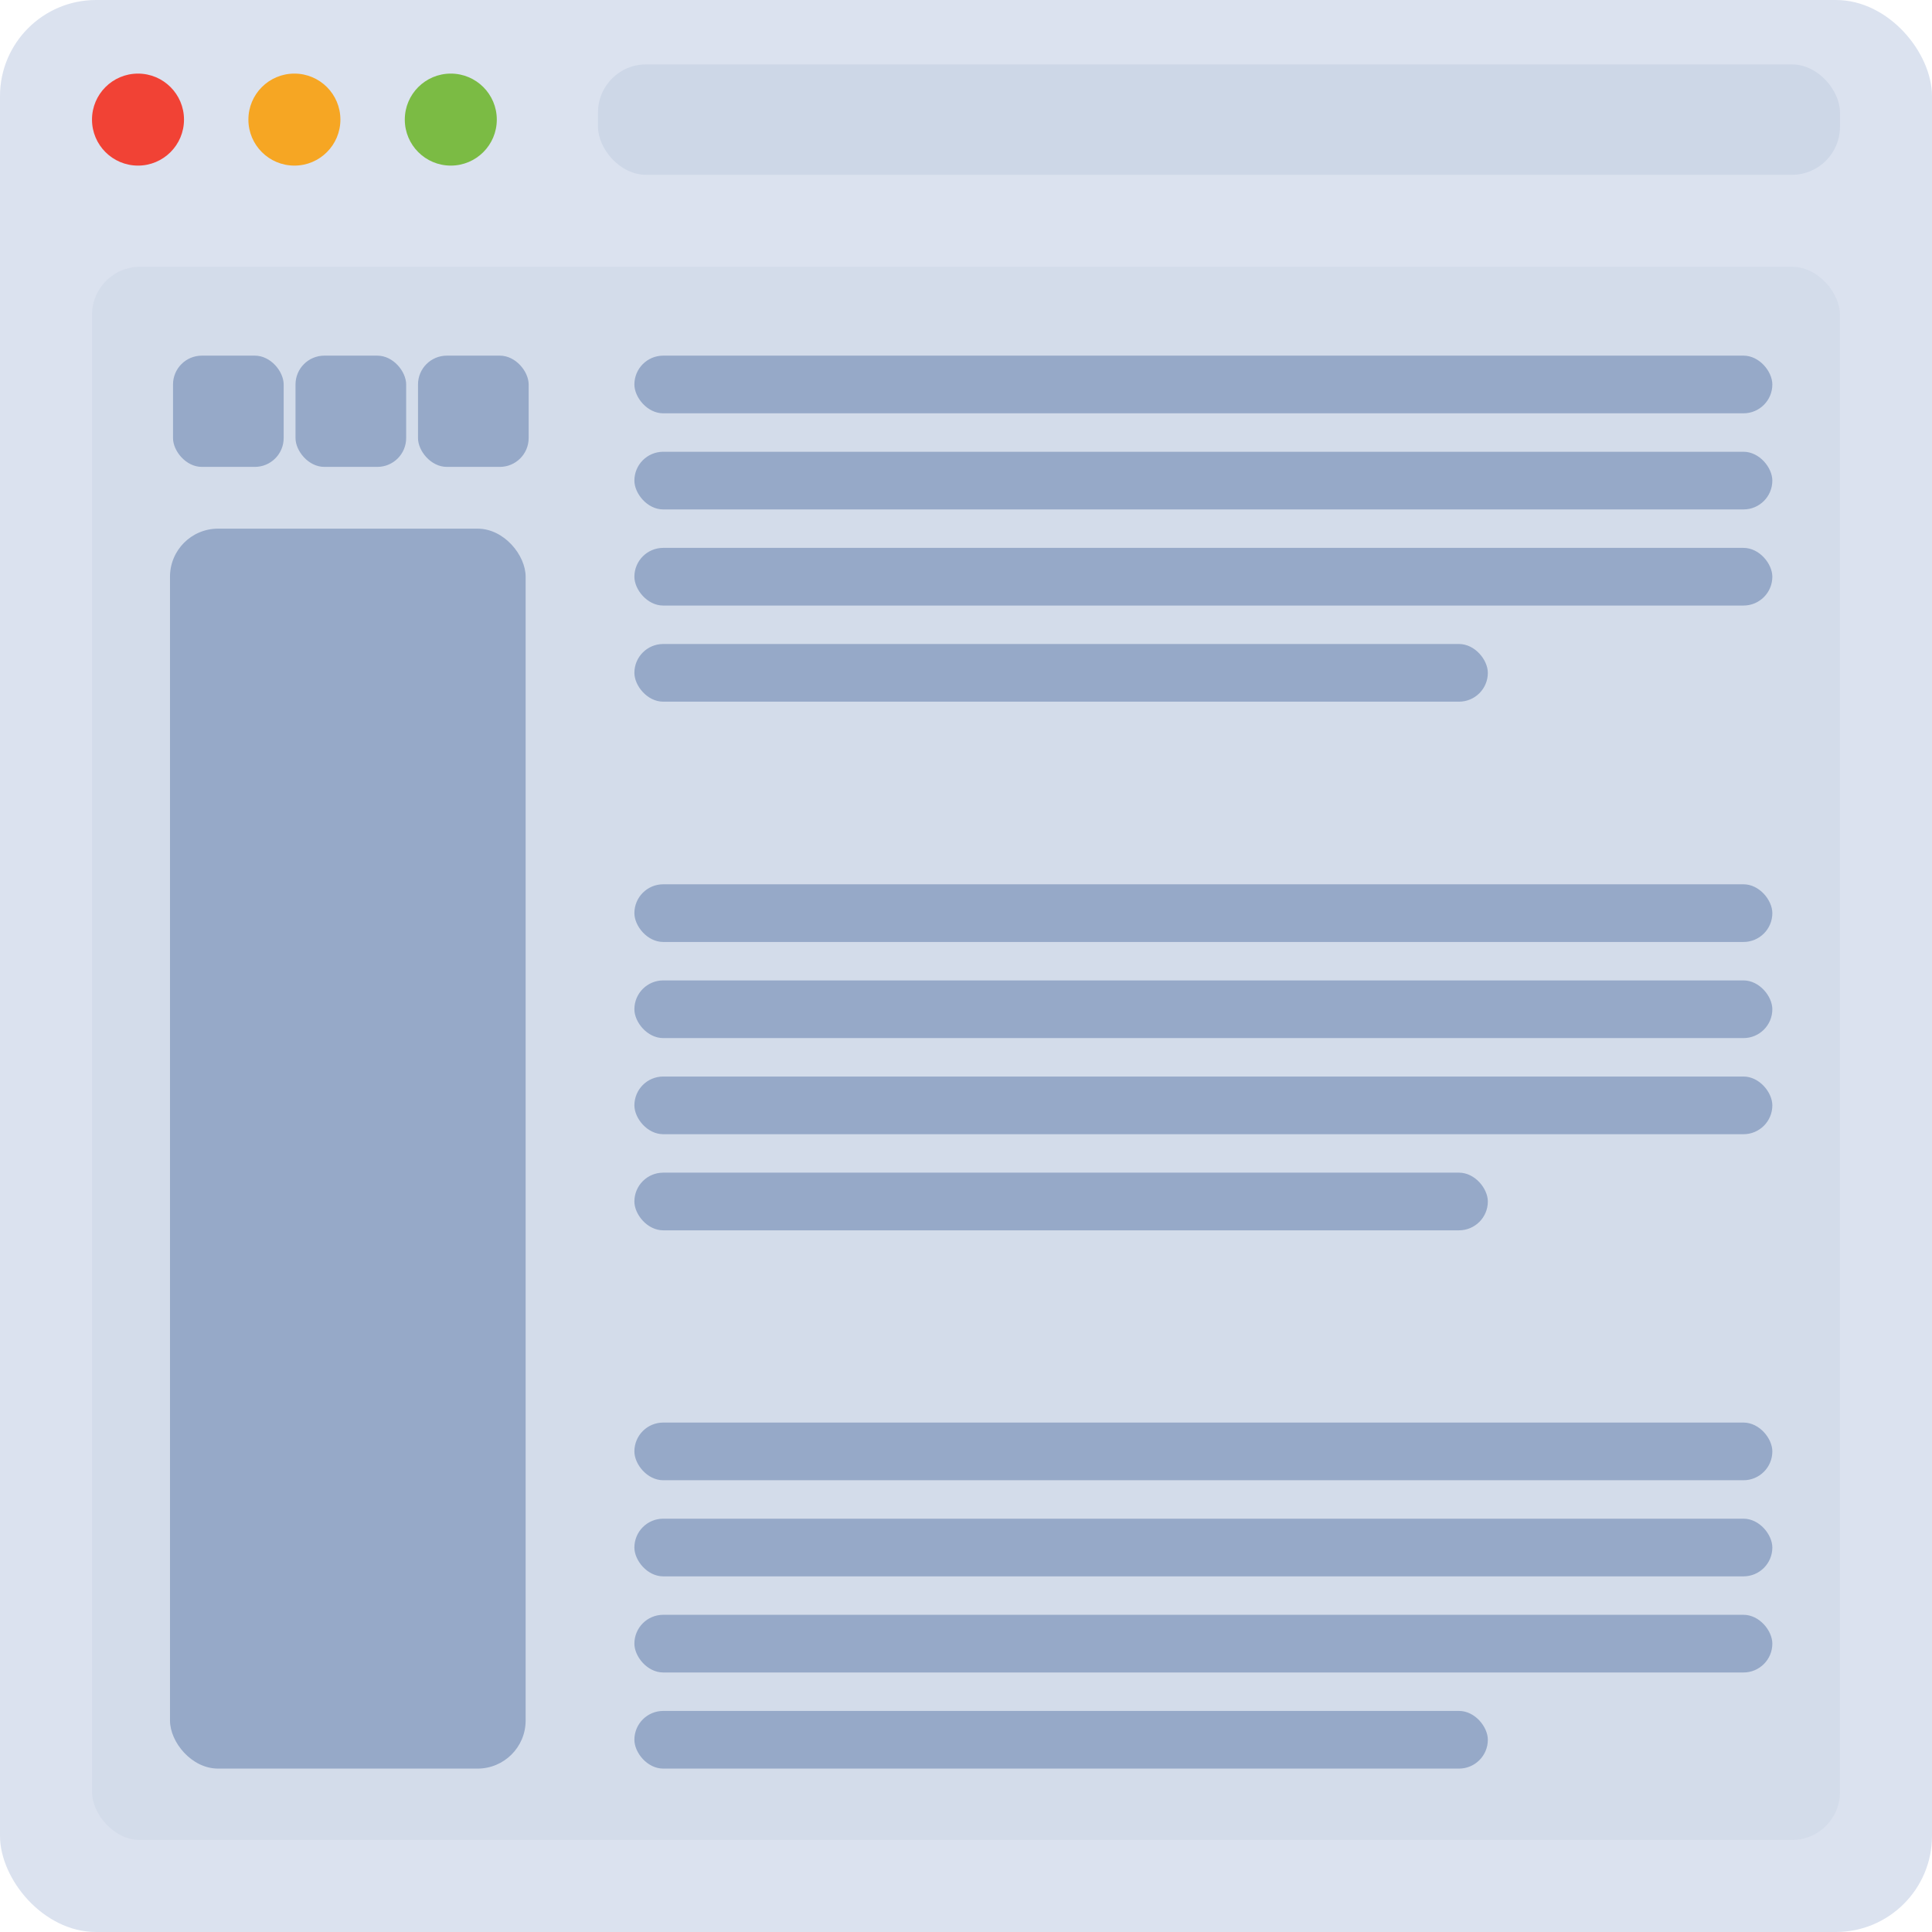 <?xml version="1.0" encoding="UTF-8"?>
<svg width="201px" height="201px" viewBox="0 0 201 201" version="1.1" xmlns="http://www.w3.org/2000/svg" xmlns:xlink="http://www.w3.org/1999/xlink">
    <!-- Generator: Sketch 43.1 (39012) - http://www.bohemiancoding.com/sketch -->
    <title>BASIC_BLOG</title>
    <desc>Created with Sketch.</desc>
    <defs></defs>
    <g id="Page-1" stroke="none" stroke-width="1" fill="none" fill-rule="evenodd">
        <g id="BASIC_BLOG" fill-rule="nonzero">
            <g id="Browser_frame">
                <g id="BG">
                    <rect id="Browser_frame" fill="#DBE2EF" x="0" y="0" width="201" height="201" rx="10"></rect>
                    <rect id="Main_AREA" fill="#CDD7E7" opacity="0.5" x="9.571" y="27.757" width="181.857" height="163.671" rx="5"></rect>
                </g>
                <g id="Top" transform="translate(9.571, 6.7)">
                    <ellipse id="Close" fill="#F14235" cx="4.786" cy="5.743" rx="4.786" ry="4.786"></ellipse>
                    <ellipse id="Minimise" fill="#F6A623" cx="21.057" cy="5.743" rx="4.786" ry="4.786"></ellipse>
                    <ellipse id="Maximise" fill="#7BBB44" cx="37.329" cy="5.743" rx="4.786" ry="4.786"></ellipse>
                    <rect id="Address_bar" fill="#CDD7E7" x="52.643" y="0" width="129.214" height="11.486" rx="5"></rect>
                </g>
            </g>
            <g id="Content" transform="translate(17, 37)" fill="#96A9C8">
                <g id="Blog_1" transform="translate(49, 0)">
                    <rect id="Rectangle" x="0" y="0" width="118.389" height="6" rx="3"></rect>
                    <rect id="Rectangle-Copy" x="0" y="10" width="118.389" height="6" rx="3"></rect>
                    <rect id="Rectangle-Copy-2" x="0" y="20" width="118.389" height="6" rx="3"></rect>
                    <rect id="Rectangle-Copy-3" x="0" y="30" width="88.791" height="6" rx="3"></rect>
                </g>
                <g id="Blog_2" transform="translate(49, 55)">
                    <rect id="Rectangle" x="0" y="0" width="118.389" height="6" rx="3"></rect>
                    <rect id="Rectangle-Copy" x="0" y="10" width="118.389" height="6" rx="3"></rect>
                    <rect id="Rectangle-Copy-2" x="0" y="20" width="118.389" height="6" rx="3"></rect>
                    <rect id="Rectangle-Copy-3" x="0" y="30" width="88.791" height="6" rx="3"></rect>
                </g>
                <g id="Blog_3" transform="translate(49, 111)">
                    <rect id="Rectangle" x="0" y="0" width="118.389" height="6" rx="3"></rect>
                    <rect id="Rectangle-Copy" x="0" y="10" width="118.389" height="6" rx="3"></rect>
                    <rect id="Rectangle-Copy-2" x="0" y="20" width="118.389" height="6" rx="3"></rect>
                    <rect id="Rectangle-Copy-3" x="0" y="30" width="88.791" height="6" rx="3"></rect>
                </g>
                <rect id="Sidebar" x="0.686" y="18" width="37" height="129" rx="5"></rect>
                <rect id="Sidebar" x="1" y="0" width="11.512" height="11.574" rx="3"></rect>
                <rect id="Sidebar" x="13.744" y="0" width="11.512" height="11.574" rx="3"></rect>
                <rect id="Sidebar" x="26.488" y="0" width="11.512" height="11.574" rx="3"></rect>
            </g>
        </g>
    </g>
</svg>